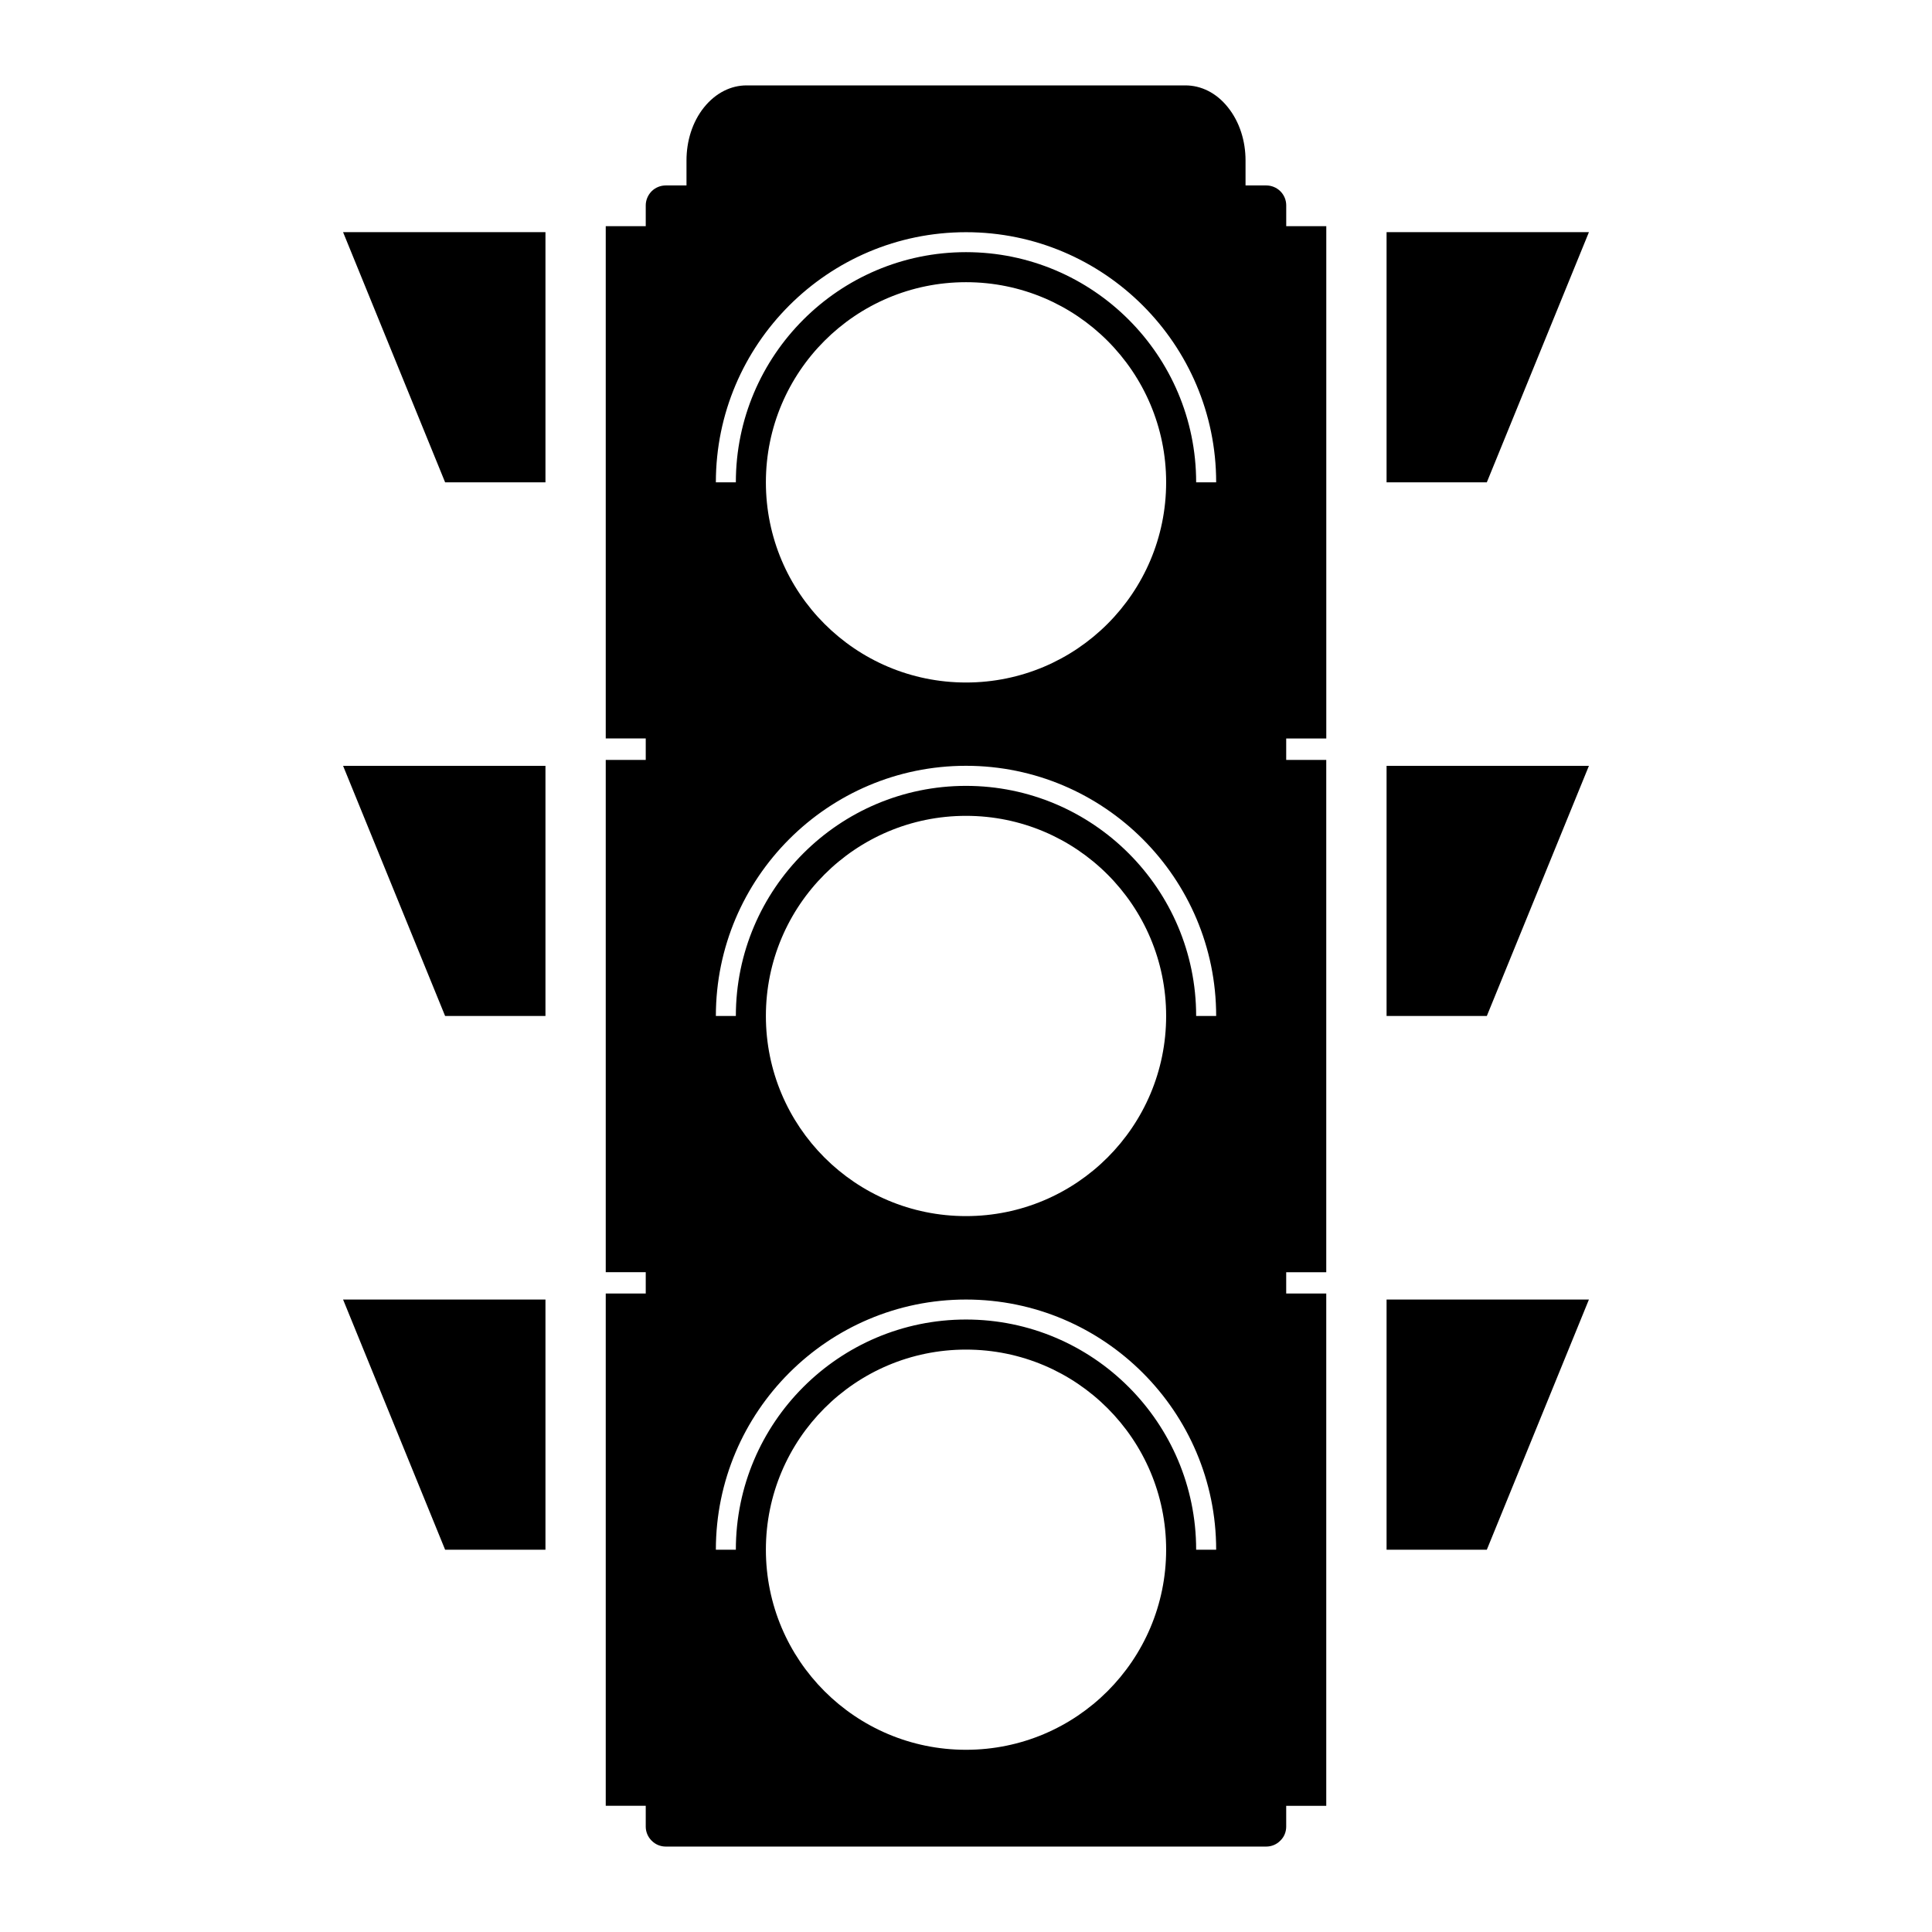 <svg xmlns="http://www.w3.org/2000/svg" xmlns:xlink="http://www.w3.org/1999/xlink" version="1.1" x="0px" y="0px" viewBox="0 0 64 64" enable-background="new 0 0 64 64" xml:space="preserve"><g><path d="M43.935,24.463V7.493h-1.327V6.805c0-0.17-0.063-0.338-0.195-0.47c-0.129-0.127-0.299-0.192-0.467-0.192H41.26V5.312   c0-0.636-0.194-1.272-0.584-1.757c-0.386-0.486-0.895-0.726-1.407-0.726H24.73c-0.509,0-1.016,0.241-1.407,0.726   c-0.39,0.485-0.582,1.121-0.582,1.757v0.831h-0.685c-0.171,0-0.34,0.065-0.47,0.192c-0.128,0.132-0.195,0.3-0.195,0.47v0.687   h-1.325v16.97h1.325v0.711h-1.325v16.97h1.325v0.706h-1.325v16.97h1.325v0.689c0,0.17,0.067,0.34,0.195,0.466   c0.13,0.132,0.299,0.196,0.47,0.196h19.889c0.168,0,0.338-0.064,0.467-0.196c0.132-0.126,0.195-0.296,0.195-0.466V59.82h1.327   V42.85h-1.327v-0.706h1.327v-16.97h-1.327v-0.711H43.935z M32,57.964c-3.663,0-6.629-2.967-6.629-6.628   c0-3.663,2.967-6.629,6.629-6.629c3.661,0,6.63,2.967,6.63,6.629C38.63,54.998,35.661,57.964,32,57.964z M39.624,51.336   c0-4.206-3.42-7.625-7.624-7.625s-7.624,3.42-7.624,7.625h-0.662c0-4.57,3.716-8.287,8.286-8.287s8.287,3.718,8.287,8.287H39.624z    M25.371,33.656c0-3.663,2.967-6.63,6.629-6.63c3.661,0,6.63,2.968,6.63,6.63c0,3.664-2.969,6.629-6.63,6.629   C28.337,40.286,25.371,37.32,25.371,33.656z M39.624,33.656c0-4.203-3.42-7.623-7.624-7.623s-7.624,3.42-7.624,7.623h-0.662   c0-4.57,3.716-8.288,8.286-8.288c4.57,0,8.287,3.719,8.287,8.288H39.624z M25.371,15.977c0-3.66,2.967-6.629,6.629-6.629   c3.661-0.001,6.63,2.969,6.63,6.629c0,3.664-2.969,6.632-6.63,6.632C28.337,22.608,25.371,19.64,25.371,15.977z M39.624,15.977   c0-4.203-3.42-7.624-7.624-7.624s-7.624,3.421-7.624,7.624h-0.662c0-4.57,3.716-8.285,8.286-8.285   c4.57-0.001,8.287,3.715,8.287,8.285H39.624z"></path><polygon points="18.069,7.691 11.365,7.691 14.745,15.977 18.069,15.977  "></polygon><polygon points="45.932,7.691 45.932,15.977 49.253,15.977 52.635,7.691  "></polygon><polygon points="45.932,25.369 45.932,33.656 49.253,33.656 52.635,25.369  "></polygon><polygon points="18.069,25.369 11.365,25.369 14.745,33.656 18.069,33.656  "></polygon><polygon points="18.069,43.049 11.365,43.049 14.745,51.336 18.069,51.336  "></polygon><polygon points="45.932,43.049 45.932,51.336 49.253,51.336 52.635,43.049  "></polygon></g></svg>